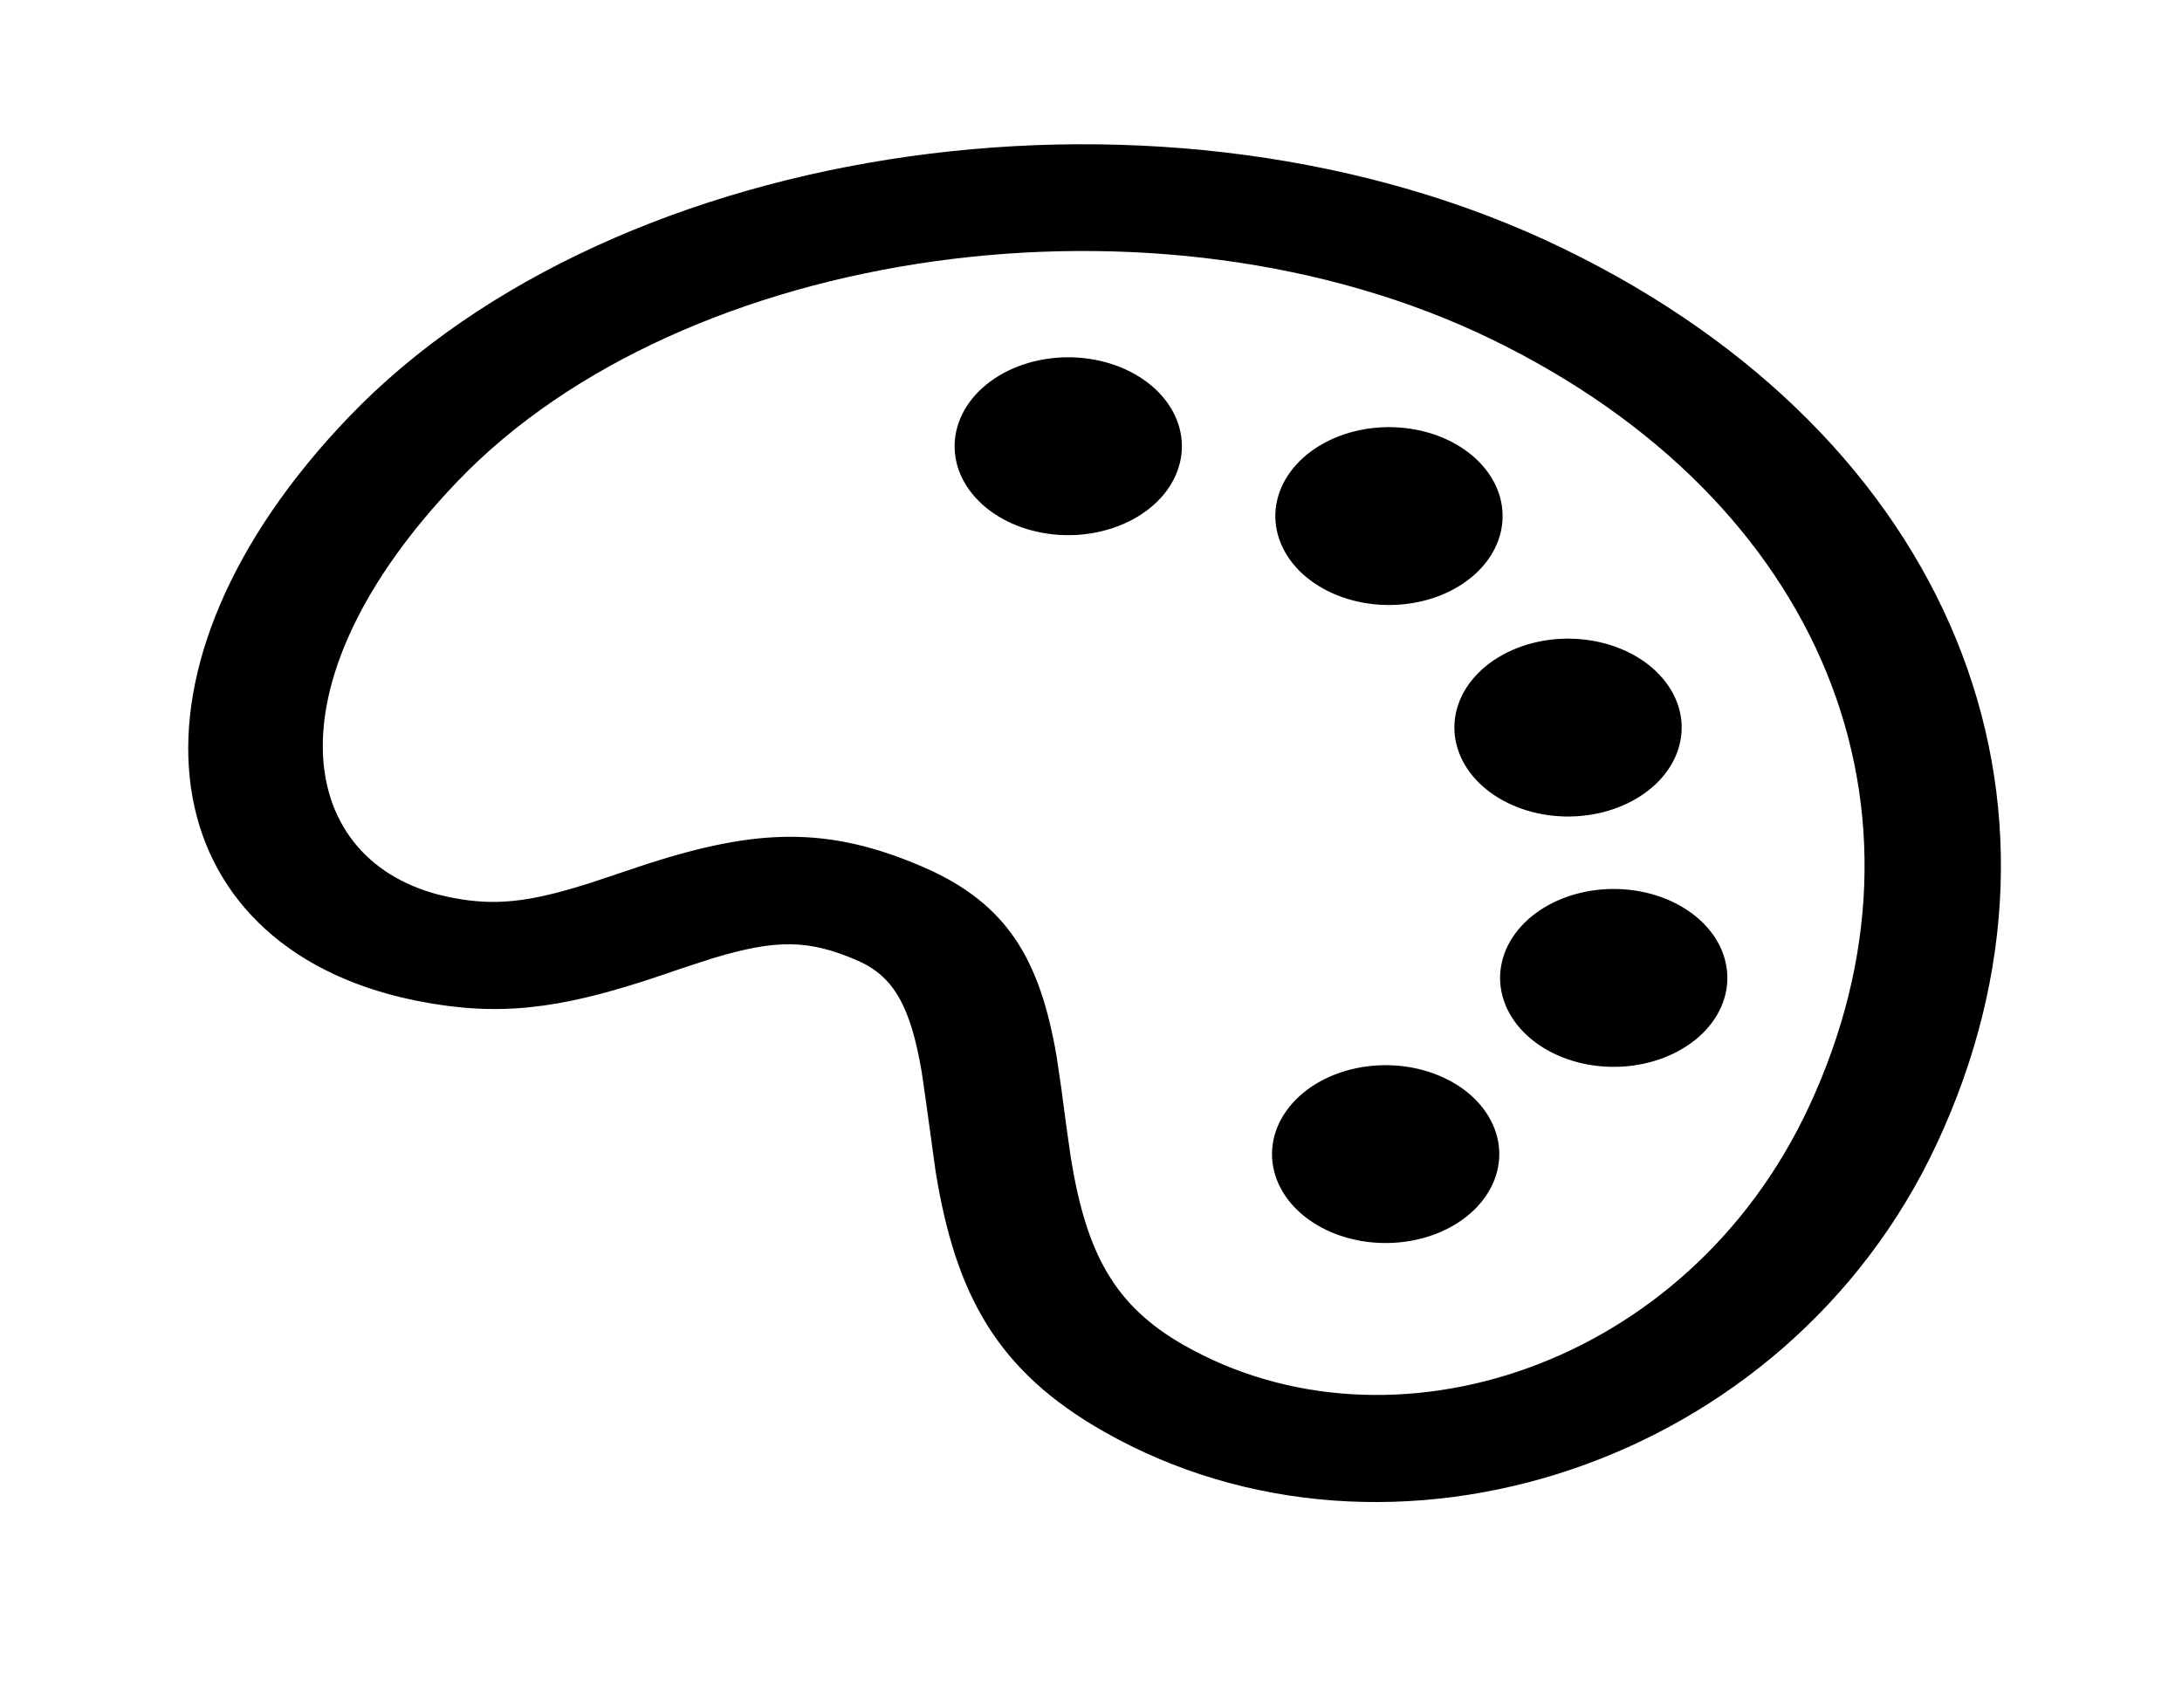 <svg width="46" height="36" viewBox="0 0 46 36" fill="none" xmlns="http://www.w3.org/2000/svg">
<g id="fluent:color-24-regular">
<path id="Vector" d="M7.358 8.787C12.993 2.913 24.666 1.204 32.972 5.247C41.176 9.237 44.193 16.913 40.831 24.113C37.659 30.912 29.3 33.605 23.276 30.184C21.02 28.904 20.144 27.297 19.723 24.689L19.519 23.208L19.433 22.611C19.197 21.21 18.837 20.583 18.082 20.253C17.056 19.806 16.372 19.796 15.025 20.203L14.352 20.422L14.009 20.54C12.065 21.2 10.774 21.432 9.139 21.163L8.755 21.093L8.441 21.023C3.095 19.727 2.304 14.052 7.358 8.787ZM9.244 18.861L9.48 18.916L9.737 18.962C10.578 19.092 11.297 18.984 12.491 18.599L13.645 18.213C15.949 17.474 17.449 17.403 19.483 18.288C21.241 19.056 21.927 20.235 22.276 22.278L22.377 22.966L22.483 23.765L22.573 24.398C22.902 26.439 23.502 27.532 24.965 28.363C29.325 30.838 35.571 28.827 38.132 23.34C41.038 17.112 38.466 10.569 31.454 7.157C24.411 3.731 14.398 5.197 9.656 10.137C5.679 14.281 6.168 18.057 9.244 18.861ZM30.759 15.87C30.668 15.63 30.64 15.378 30.675 15.13C30.711 14.881 30.81 14.64 30.966 14.422C31.123 14.204 31.333 14.012 31.586 13.859C31.838 13.705 32.127 13.593 32.436 13.528C32.745 13.463 33.067 13.447 33.384 13.482C33.701 13.516 34.005 13.599 34.28 13.727C34.555 13.855 34.794 14.024 34.984 14.226C35.174 14.427 35.31 14.656 35.386 14.899C35.532 15.375 35.435 15.876 35.116 16.297C34.797 16.717 34.28 17.023 33.677 17.15C33.073 17.277 32.43 17.214 31.885 16.974C31.34 16.735 30.936 16.339 30.759 15.87ZM31.706 21.102C31.541 20.622 31.627 20.11 31.945 19.679C32.263 19.248 32.786 18.934 33.4 18.805C34.014 18.677 34.668 18.744 35.218 18.993C35.768 19.242 36.17 19.651 36.334 20.131C36.416 20.369 36.436 20.617 36.395 20.862C36.354 21.106 36.252 21.341 36.095 21.554C35.938 21.768 35.728 21.954 35.478 22.104C35.229 22.254 34.944 22.364 34.64 22.428C34.336 22.492 34.019 22.508 33.707 22.476C33.395 22.444 33.094 22.364 32.822 22.241C32.549 22.117 32.31 21.954 32.119 21.758C31.927 21.563 31.787 21.34 31.706 21.102ZM26.968 11.366C26.803 10.885 26.889 10.373 27.207 9.943C27.525 9.512 28.048 9.198 28.662 9.069C29.276 8.94 29.93 9.008 30.48 9.256C31.03 9.505 31.432 9.915 31.596 10.395C31.678 10.633 31.698 10.881 31.657 11.125C31.616 11.369 31.514 11.605 31.357 11.818C31.2 12.031 30.99 12.218 30.74 12.368C30.491 12.518 30.206 12.628 29.902 12.691C29.288 12.82 28.634 12.753 28.084 12.504C27.811 12.381 27.573 12.217 27.381 12.022C27.189 11.826 27.049 11.603 26.968 11.366ZM26.914 24.863C26.823 24.622 26.795 24.371 26.831 24.122C26.866 23.873 26.965 23.633 27.122 23.415C27.278 23.196 27.488 23.005 27.741 22.851C27.993 22.698 28.282 22.585 28.591 22.52C28.9 22.456 29.222 22.44 29.539 22.474C29.856 22.508 30.161 22.592 30.436 22.72C30.71 22.847 30.95 23.017 31.14 23.218C31.329 23.42 31.466 23.649 31.541 23.892C31.687 24.367 31.59 24.869 31.271 25.289C30.952 25.71 30.435 26.016 29.832 26.142C29.228 26.269 28.585 26.206 28.04 25.967C27.495 25.728 27.091 25.332 26.914 24.863ZM20.211 9.908C20.127 9.669 20.104 9.42 20.143 9.174C20.183 8.928 20.284 8.691 20.441 8.476C20.598 8.261 20.808 8.073 21.058 7.922C21.309 7.771 21.596 7.66 21.901 7.596C22.207 7.532 22.526 7.516 22.839 7.549C23.153 7.582 23.455 7.663 23.728 7.788C24.001 7.913 24.24 8.079 24.431 8.276C24.622 8.474 24.761 8.699 24.84 8.938C24.998 9.417 24.908 9.926 24.59 10.353C24.271 10.78 23.75 11.091 23.139 11.219C22.529 11.347 21.879 11.28 21.33 11.035C20.782 10.789 20.38 10.384 20.211 9.908Z" fill="black"/>
</g>
</svg>
